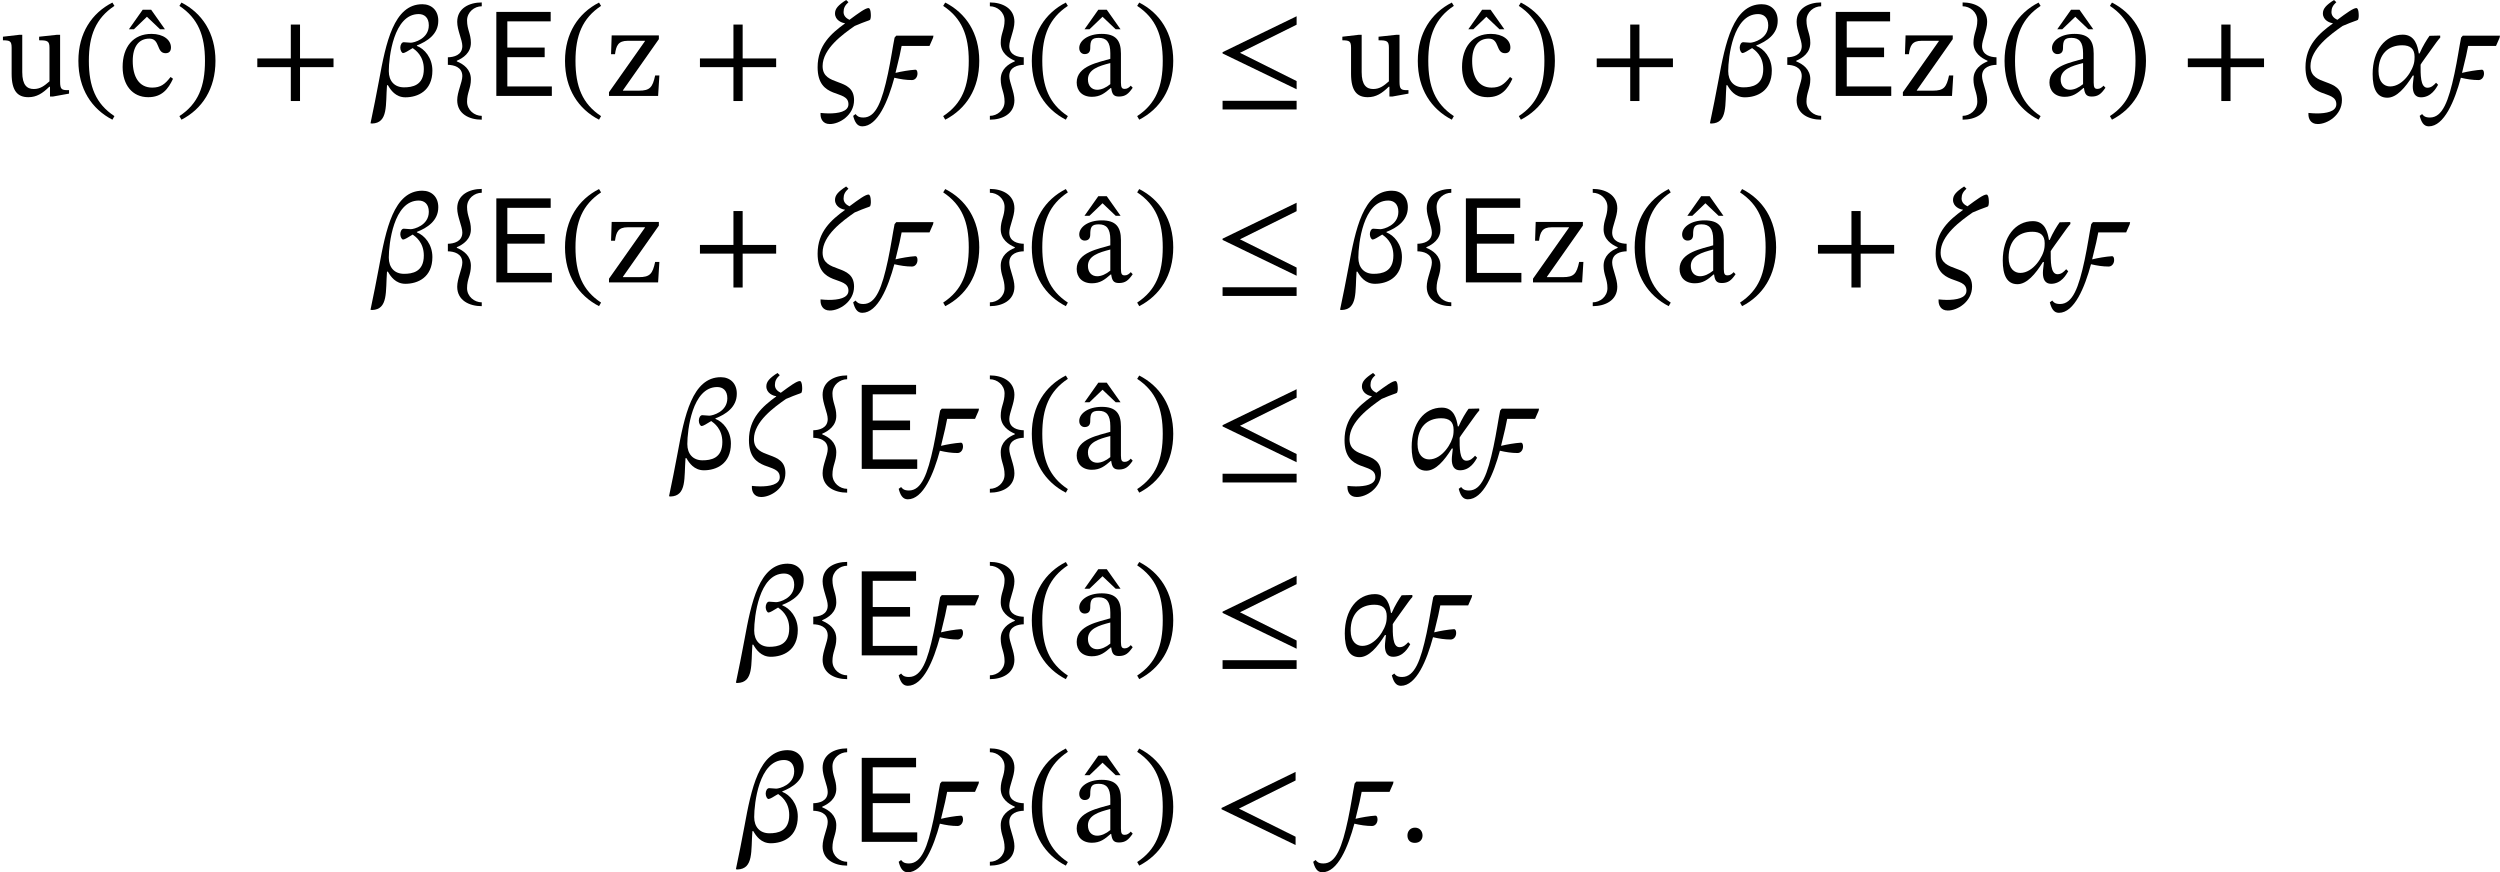 <?xml version='1.0' encoding='UTF-8'?>
<!-- This file was generated by dvisvgm 2.9.1 -->
<svg version='1.1' xmlns='http://www.w3.org/2000/svg' xmlns:xlink='http://www.w3.org/1999/xlink' width='233.727pt' height='81.55pt' viewBox='117.932 441.905 233.727 81.55'>
<defs>
<path id='g5-102' d='M5.133-.414V-.925L1.602-2.686L5.133-4.439V-4.965L.518-2.726V-2.646L5.133-.414ZM5.133 .845V.303H.518V.845H5.133Z'/>
<path id='g5-123' d='M1.387-3.116H3.124L3.347-3.626L3.371-3.754H1.052L.948-3.634C.837-3.092 .717-2.24 .534-1.387C.167 .319-.207 1.347-.996 1.347C-1.307 1.347-1.403 1.235-1.482 1.132L-1.634 1.243C-1.538 1.61-1.395 1.897-1.068 1.897C-.104 1.897 .542 .311 .933-1.132C1.307-1.044 1.666-.988 2.032-.988C2.232-.988 2.375-1.172 2.375-1.395C2.375-1.554 2.319-1.634 2.248-1.634C1.865-1.61 1.363-1.522 1.004-1.435L1.259-2.495L1.387-3.116Z'/>
<path id='g3-69' d='M4.049-.59H1.275V-2.415H3.602V-3.013H1.275V-4.647H3.977V-5.236H.59V0H4.049V-.59Z'/>
<path id='g18-11' d='M3.212-2.646C3.14-3.092 2.989-3.818 2.216-3.818C1.116-3.818 .335-2.829 .335-1.363C.335-.446 .598 .112 1.251 .112C1.833 .112 2.367-.51 2.837-1.267H2.901C2.877-1.004 2.837-.781 2.837-.59C2.837-.199 2.973 .088 3.347 .088C3.993 .088 4.296-.494 4.415-.693L4.288-.821C4.136-.654 3.985-.51 3.746-.51C3.3-.51 3.324-1.363 3.324-1.945C3.324-1.977 3.714-2.511 4.32-3.355C4.376-3.435 4.495-3.579 4.551-3.642L4.543-3.762L3.881-3.746C3.73-3.539 3.451-3.092 3.26-2.646H3.212ZM1.427-.59C1.06-.59 .701-.853 .701-1.546C.701-2.614 1.315-3.156 2.176-3.156C2.686-3.156 2.949-2.933 2.949-2.439C2.949-2.311 2.941-2.216 2.933-2.16C2.869-1.61 2.232-.59 1.427-.59Z'/>
<path id='g18-12' d='M4.264-4.678C4.272-5.324 3.85-5.715 3.268-5.715C1.49-5.715 .996-3.292 .574-.98C.406-.088 .231 .813 .04 1.706L.135 1.722C1.156 1.69 .972 .558 1.068-.669H1.124C1.291-.375 1.602 .088 2.216 .088C2.973 .088 3.897-.303 3.897-1.578C3.897-2.383 3.395-2.941 2.933-3.116V-3.148C3.571-3.395 4.264-3.842 4.264-4.678ZM2.128-.534C1.538-.534 1.18-.925 1.18-1.546C1.18-2.383 1.474-5.101 3.045-5.101C3.387-5.101 3.674-4.894 3.674-4.4C3.674-3.555 2.75-3.316 2.55-3.316C2.534-3.316 2.176-3.347 2.112-3.347C1.985-3.347 1.897-3.18 1.897-3.005S1.993-2.67 2.072-2.67C2.168-2.67 2.383-2.805 2.67-2.981C2.837-2.861 3.363-2.503 3.363-1.674C3.363-.646 2.638-.534 2.128-.534Z'/>
<path id='g18-16' d='M2.096-5.978C1.602-5.659 1.403-5.436 1.403-5.141C1.403-4.71 1.849-4.543 2.016-4.535V-4.511C1.164-3.889 .319-3.156 .319-1.793C.319 .295 2.24-.454 2.24 .518C2.24 .988 1.594 1.092 1.02 1.092C.861 1.092 .662 1.076 .502 1.06V1.164C.502 1.379 .614 1.753 1.076 1.753C1.674 1.761 2.59 1.203 2.59 .263C2.59-1.211 .63-.526 .63-1.857C.63-2.941 1.889-3.842 2.63-4.36C3.332-4.663 3.531-4.694 3.587-4.742C3.618-4.79 3.65-4.926 3.634-5.109C3.626-5.316 3.579-5.475 3.491-5.475C3.3-5.475 2.893-5.181 2.303-4.742C2.088-4.846 1.937-4.997 1.937-5.228C1.937-5.475 2.024-5.643 2.24-5.842L2.096-5.978Z'/>
<path id='g18-58' d='M1.451-.391C1.451-.654 1.283-.885 .98-.885C.685-.885 .51-.662 .51-.399C.51-.128 .662 .064 .972 .064S1.451-.143 1.451-.391Z'/>
<path id='g18-60' d='M5.069 .199V-.319L1.538-2.072L5.069-3.826V-4.36L.454-2.112V-2.032L5.069 .199Z'/>
<path id='g18-130' d='M2.248-4.152L1.387-5.372H.861L0-4.152H.311L1.124-4.933L1.945-4.152H2.248Z'/>
<path id='g20-43' d='M5.244-1.793V-2.335H3.156V-4.447H2.582V-2.335H.494V-1.793H2.582V.319H3.156V-1.793H5.244Z'/>
<path id='g20-46' d='M.343-2.184C.343-.43 1.18 .821 2.463 1.482L2.59 1.259C1.427 .494 .996-.582 .996-2.184C.996-3.77 1.427-4.838 2.59-5.611L2.463-5.818C1.18-5.165 .343-3.921 .343-2.184Z'/>
<path id='g20-47' d='M2.495-2.184C2.495-3.921 1.658-5.165 .375-5.818L.247-5.611C1.411-4.838 1.841-3.77 1.841-2.184C1.841-.582 1.411 .494 .247 1.259L.375 1.482C1.658 .821 2.495-.43 2.495-2.184Z'/>
<path id='g20-94' d='M.159-2.407V-1.937C.518-1.929 1.06-1.809 1.06-1.235C1.06-.853 .741-.247 .741 .271C.741 1.124 1.498 1.482 2.271 1.482V1.243C1.817 1.243 1.355 .885 1.355 .359C1.355-.215 1.594-.462 1.594-1.036C1.594-1.658 1.132-1.985 .717-2.152V-2.192C1.108-2.359 1.594-2.686 1.594-3.308C1.594-3.881 1.355-4.129 1.355-4.702C1.355-5.228 1.817-5.587 2.271-5.587V-5.826C1.498-5.826 .741-5.467 .741-4.615C.741-4.097 1.06-3.491 1.06-3.108C1.06-2.534 .518-2.415 .159-2.407Z'/>
<path id='g20-96' d='M2.431-2.407C2.072-2.415 1.53-2.534 1.53-3.108C1.53-3.491 1.849-4.097 1.849-4.615C1.849-5.467 1.092-5.826 .319-5.826V-5.587C.773-5.587 1.235-5.228 1.235-4.702C1.235-4.129 .996-3.881 .996-3.308C.996-2.686 1.482-2.359 1.873-2.192V-2.152C1.459-1.985 .996-1.658 .996-1.036C.996-.462 1.235-.215 1.235 .359C1.235 .885 .773 1.243 .319 1.243V1.482C1.092 1.482 1.849 1.124 1.849 .271C1.849-.247 1.53-.853 1.53-1.235C1.53-1.809 2.072-1.929 2.431-1.937V-2.407Z'/>
<path id='g20-97' d='M2.455-.494C2.503-.143 2.582 .04 2.933 .04C3.339 .04 3.531-.128 3.794-.51L3.674-.638C3.563-.518 3.451-.438 3.3-.438C3.132-.438 3.061-.502 3.061-.829V-2.638C3.061-3.467 2.734-3.866 1.865-3.866S.462-3.435 .462-2.989C.462-2.726 .638-2.606 .797-2.606C1.02-2.606 1.148-2.726 1.148-2.973C1.148-3.451 1.227-3.618 1.682-3.618C2.16-3.618 2.399-3.355 2.399-2.662V-2.311C1.714-2.096 .303-1.889 .303-.837C.303-.327 .638 .056 1.251 .056C1.761 .056 2.048-.167 2.423-.494H2.455ZM2.399-.733C2.128-.51 1.841-.383 1.578-.383C1.235-.383 1.004-.63 1.004-1.028C1.004-1.65 1.674-1.865 2.399-2.048V-.733Z'/>
<path id='g20-99' d='M3.252-1.18C2.893-.717 2.622-.518 2.104-.518C1.283-.518 .893-1.203 .893-2.176C.893-3.092 1.283-3.571 1.929-3.571C2.614-3.571 2.351-2.662 2.941-2.662C3.164-2.662 3.276-2.79 3.276-3.021C3.276-3.483 2.813-3.866 2.064-3.866C.917-3.866 .263-3.053 .263-1.801C.263-.693 .861 .08 1.857 .08C2.71 .08 3.1-.422 3.403-1.068L3.252-1.18Z'/>
<path id='g20-117' d='M4.304-.359H4.224C3.842-.359 3.746-.414 3.746-.885V-3.81H3.555L2.439-3.69V-3.467C2.949-3.467 3.084-3.427 3.084-3.005V-.909C2.766-.63 2.511-.43 2.104-.43C1.69-.43 1.387-.669 1.387-1.482V-3.81H1.211L.183-3.69V-3.467C.614-3.459 .725-3.427 .725-2.997V-1.379C.725-.295 1.108 .08 1.769 .08C2.279 .08 2.654-.159 3.076-.574H3.116V.04H3.292L4.304-.143V-.359Z'/>
<path id='g20-122' d='M3.387-1.275H3.124C2.965-.534 2.798-.327 2.112-.327H1.116V-.351L3.355-3.539V-3.77H.414L.375-2.598H.622C.693-3.132 .821-3.435 1.411-3.435H2.487V-3.411L.247-.231V0H3.308L3.387-1.275Z'/>
<use id='g6-102' xlink:href='#g5-102' transform='scale(1.5)'/>
<use id='g6-123' xlink:href='#g5-123' transform='scale(1.5)'/>
<use id='g4-69' xlink:href='#g3-69' transform='scale(1.5)'/>
<use id='g19-11' xlink:href='#g18-11' transform='scale(1.5)'/>
<use id='g19-12' xlink:href='#g18-12' transform='scale(1.5)'/>
<use id='g19-16' xlink:href='#g18-16' transform='scale(1.5)'/>
<use id='g19-58' xlink:href='#g18-58' transform='scale(1.5)'/>
<use id='g19-60' xlink:href='#g18-60' transform='scale(1.5)'/>
<use id='g19-130' xlink:href='#g18-130' transform='scale(1.5)'/>
<use id='g21-43' xlink:href='#g20-43' transform='scale(1.5)'/>
<use id='g21-46' xlink:href='#g20-46' transform='scale(1.5)'/>
<use id='g21-47' xlink:href='#g20-47' transform='scale(1.5)'/>
<use id='g21-94' xlink:href='#g20-94' transform='scale(1.5)'/>
<use id='g21-96' xlink:href='#g20-96' transform='scale(1.5)'/>
<use id='g21-97' xlink:href='#g20-97' transform='scale(1.5)'/>
<use id='g21-99' xlink:href='#g20-99' transform='scale(1.5)'/>
<use id='g21-117' xlink:href='#g20-117' transform='scale(1.5)'/>
<use id='g21-122' xlink:href='#g20-122' transform='scale(1.5)'/>
</defs>
<g id='page1'>
<use x='117.932' y='450.872' xlink:href='#g21-117'/>
<use x='124.746' y='450.872' xlink:href='#g21-46'/>
<use x='129.982' y='450.872' xlink:href='#g19-130'/>
<use x='129.002' y='450.872' xlink:href='#g21-99'/>
<use x='134.334' y='450.872' xlink:href='#g21-47'/>
<use x='141.247' y='450.872' xlink:href='#g21-43'/>
<use x='152.511' y='450.872' xlink:href='#g19-12'/>
<use x='159.565' y='450.872' xlink:href='#g21-94'/>
<use x='163.45' y='450.872' xlink:href='#g4-69'/>
<use x='170.241' y='450.872' xlink:href='#g21-46'/>
<use x='174.497' y='450.872' xlink:href='#g21-122'/>
<use x='182.629' y='450.872' xlink:href='#g21-43'/>
<use x='193.893' y='450.872' xlink:href='#g19-16'/>
<use x='200.146' y='450.872' xlink:href='#g6-123'/>
<use x='205.741' y='450.872' xlink:href='#g21-47'/>
<use x='209.997' y='450.872' xlink:href='#g21-96'/>
<use x='213.882' y='450.872' xlink:href='#g21-46'/>
<use x='219.322' y='450.872' xlink:href='#g19-130'/>
<use x='218.138' y='450.872' xlink:href='#g21-97'/>
<use x='223.877' y='450.872' xlink:href='#g21-47'/>
<use x='231.454' y='450.872' xlink:href='#g6-102'/>
<use x='243.155' y='450.872' xlink:href='#g21-117'/>
<use x='249.969' y='450.872' xlink:href='#g21-46'/>
<use x='255.206' y='450.872' xlink:href='#g19-130'/>
<use x='254.225' y='450.872' xlink:href='#g21-99'/>
<use x='259.557' y='450.872' xlink:href='#g21-47'/>
<use x='266.47' y='450.872' xlink:href='#g21-43'/>
<use x='277.734' y='450.872' xlink:href='#g19-12'/>
<use x='284.788' y='450.872' xlink:href='#g21-94'/>
<use x='288.673' y='450.872' xlink:href='#g4-69'/>
<use x='295.464' y='450.872' xlink:href='#g21-122'/>
<use x='300.939' y='450.872' xlink:href='#g21-96'/>
<use x='304.825' y='450.872' xlink:href='#g21-46'/>
<use x='310.264' y='450.872' xlink:href='#g19-130'/>
<use x='309.081' y='450.872' xlink:href='#g21-97'/>
<use x='314.819' y='450.872' xlink:href='#g21-47'/>
<use x='321.732' y='450.872' xlink:href='#g21-43'/>
<use x='332.996' y='450.872' xlink:href='#g19-16'/>
<use x='339.249' y='450.872' xlink:href='#g19-11'/>
<use x='346.601' y='450.872' xlink:href='#g6-123'/>
<use x='152.511' y='468.306' xlink:href='#g19-12'/>
<use x='159.565' y='468.306' xlink:href='#g21-94'/>
<use x='163.45' y='468.306' xlink:href='#g4-69'/>
<use x='170.241' y='468.306' xlink:href='#g21-46'/>
<use x='174.497' y='468.306' xlink:href='#g21-122'/>
<use x='182.629' y='468.306' xlink:href='#g21-43'/>
<use x='193.893' y='468.306' xlink:href='#g19-16'/>
<use x='200.146' y='468.306' xlink:href='#g6-123'/>
<use x='205.741' y='468.306' xlink:href='#g21-47'/>
<use x='209.997' y='468.306' xlink:href='#g21-96'/>
<use x='213.882' y='468.306' xlink:href='#g21-46'/>
<use x='219.322' y='468.306' xlink:href='#g19-130'/>
<use x='218.138' y='468.306' xlink:href='#g21-97'/>
<use x='223.877' y='468.306' xlink:href='#g21-47'/>
<use x='231.454' y='468.306' xlink:href='#g6-102'/>
<use x='243.155' y='468.306' xlink:href='#g19-12'/>
<use x='250.208' y='468.306' xlink:href='#g21-94'/>
<use x='254.094' y='468.306' xlink:href='#g4-69'/>
<use x='260.884' y='468.306' xlink:href='#g21-122'/>
<use x='266.36' y='468.306' xlink:href='#g21-96'/>
<use x='270.245' y='468.306' xlink:href='#g21-46'/>
<use x='275.685' y='468.306' xlink:href='#g19-130'/>
<use x='274.501' y='468.306' xlink:href='#g21-97'/>
<use x='280.24' y='468.306' xlink:href='#g21-47'/>
<use x='287.153' y='468.306' xlink:href='#g21-43'/>
<use x='298.417' y='468.306' xlink:href='#g19-16'/>
<use x='304.669' y='468.306' xlink:href='#g19-11'/>
<use x='312.022' y='468.306' xlink:href='#g6-123'/>
<use x='180.42' y='485.741' xlink:href='#g19-12'/>
<use x='187.473' y='485.741' xlink:href='#g19-16'/>
<use x='193.726' y='485.741' xlink:href='#g21-94'/>
<use x='197.611' y='485.741' xlink:href='#g4-69'/>
<use x='204.402' y='485.741' xlink:href='#g6-123'/>
<use x='209.997' y='485.741' xlink:href='#g21-96'/>
<use x='213.882' y='485.741' xlink:href='#g21-46'/>
<use x='219.322' y='485.741' xlink:href='#g19-130'/>
<use x='218.138' y='485.741' xlink:href='#g21-97'/>
<use x='223.877' y='485.741' xlink:href='#g21-47'/>
<use x='231.454' y='485.741' xlink:href='#g6-102'/>
<use x='243.155' y='485.741' xlink:href='#g19-16'/>
<use x='249.407' y='485.741' xlink:href='#g19-11'/>
<use x='256.76' y='485.741' xlink:href='#g6-123'/>
<use x='186.672' y='503.176' xlink:href='#g19-12'/>
<use x='193.726' y='503.176' xlink:href='#g21-94'/>
<use x='197.611' y='503.176' xlink:href='#g4-69'/>
<use x='204.402' y='503.176' xlink:href='#g6-123'/>
<use x='209.997' y='503.176' xlink:href='#g21-96'/>
<use x='213.882' y='503.176' xlink:href='#g21-46'/>
<use x='219.322' y='503.176' xlink:href='#g19-130'/>
<use x='218.138' y='503.176' xlink:href='#g21-97'/>
<use x='223.877' y='503.176' xlink:href='#g21-47'/>
<use x='231.454' y='503.176' xlink:href='#g6-102'/>
<use x='243.155' y='503.176' xlink:href='#g19-11'/>
<use x='250.507' y='503.176' xlink:href='#g6-123'/>
<use x='186.672' y='520.61' xlink:href='#g19-12'/>
<use x='193.726' y='520.61' xlink:href='#g21-94'/>
<use x='197.611' y='520.61' xlink:href='#g4-69'/>
<use x='204.402' y='520.61' xlink:href='#g6-123'/>
<use x='209.997' y='520.61' xlink:href='#g21-96'/>
<use x='213.882' y='520.61' xlink:href='#g21-46'/>
<use x='219.322' y='520.61' xlink:href='#g19-130'/>
<use x='218.138' y='520.61' xlink:href='#g21-97'/>
<use x='223.877' y='520.61' xlink:href='#g21-47'/>
<use x='231.454' y='520.61' xlink:href='#g19-60'/>
<use x='243.155' y='520.61' xlink:href='#g6-123'/>
<use x='248.75' y='520.61' xlink:href='#g19-58'/>
</g>
</svg>